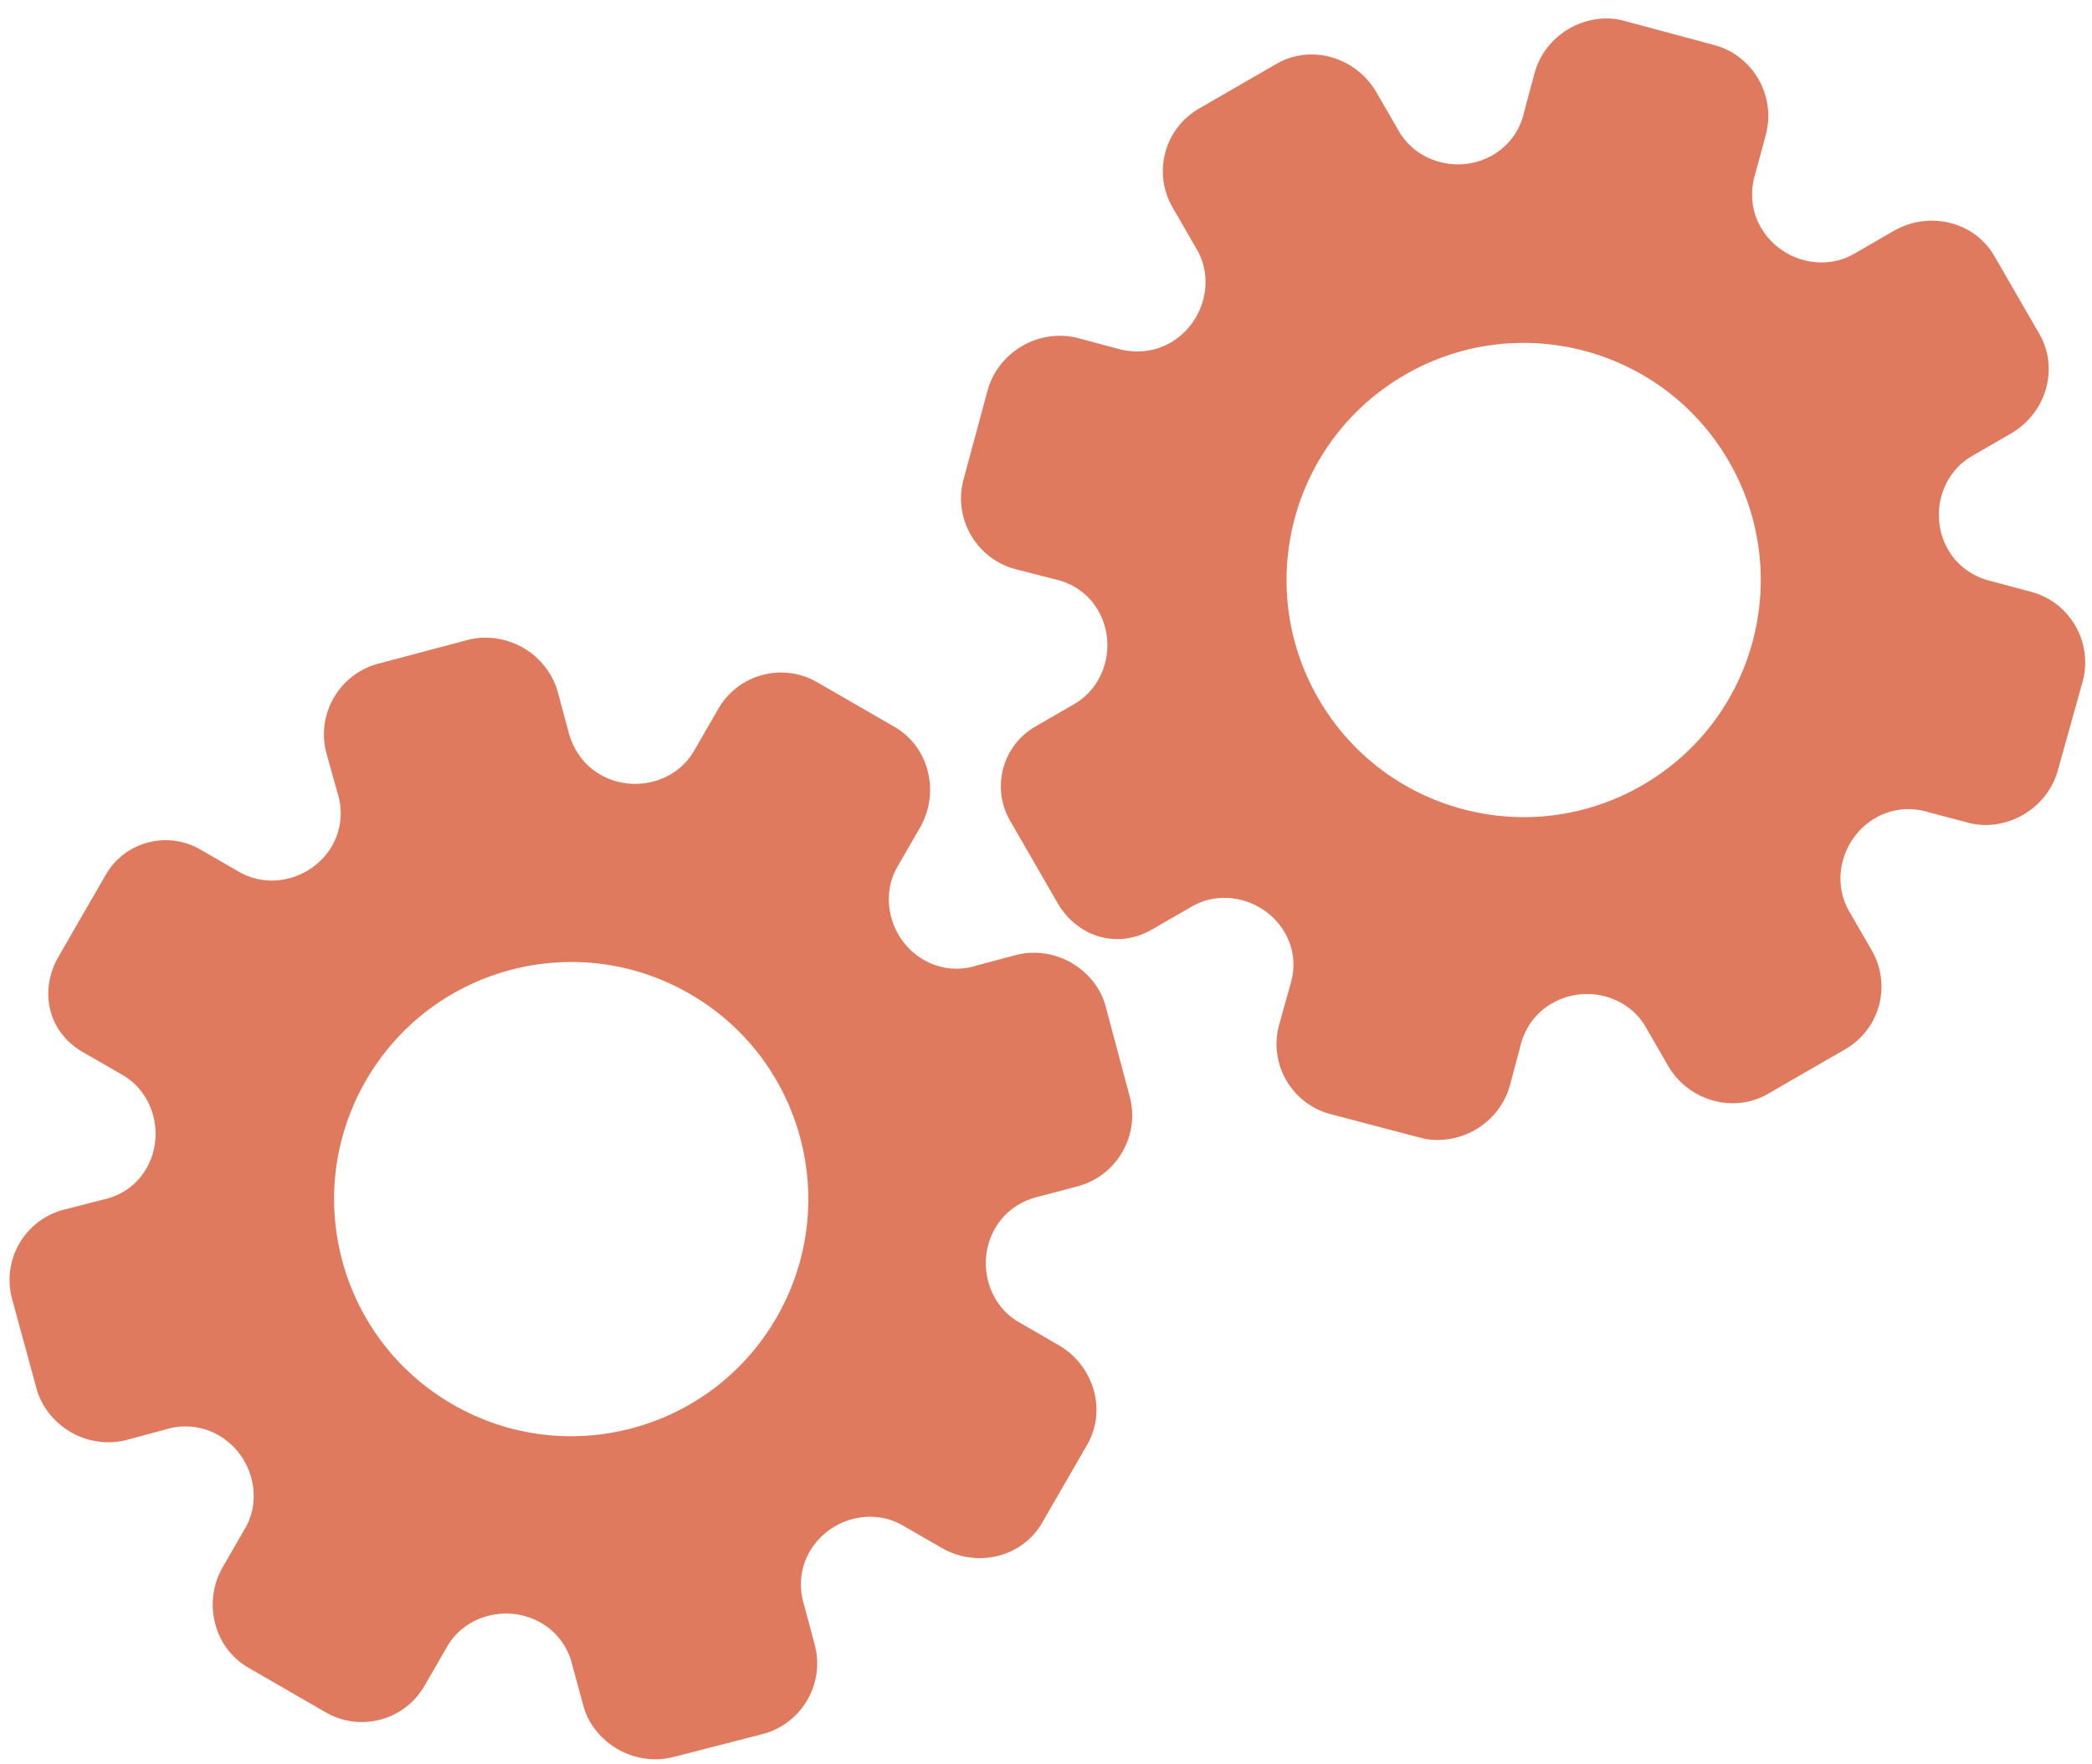 <?xml version="1.0" encoding="utf-8"?>
<!-- Generator: Adobe Illustrator 26.0.1, SVG Export Plug-In . SVG Version: 6.00 Build 0)  -->
<svg version="1.1" id="Calque_1" xmlns="http://www.w3.org/2000/svg" xmlns:xlink="http://www.w3.org/1999/xlink" x="0px" y="0px"
	 viewBox="0 0 56.483 47.636" style="enable-background:new 0 0 56.483 47.636;" xml:space="preserve">
<style type="text/css">
	.st0{display:none;}
	.st1{display:inline;}
	.st2{fill:#FEFEFE;}
	.st3{fill:#DF7A5F;}
	.st4{fill:#FEFDFD;}
	.st5{fill:#DF7B61;}
	.st6{display:none;fill:#DF7A5F;}
</style>
<g class="st0">
	<g class="st1">
		<path class="st2" d="M-20.415,83.636c0-33.333,0-66.667,0-100c33.333,0,66.667,0,100,0c0,33.333,0,66.667,0,100
			C46.252,83.636,12.918,83.636-20.415,83.636z M-2.367,77.461c4.241,0,8.027,0,11.636,0c1.779-3.334,2.089-6.999,4.275-9.976
			c2.625-3.574,5.739-5.677,10.368-5.937c5.398-0.304,11.079-3.178,12.639-9.631c0.308-1.272,0.87-2.246,2.12-2.235
			c2.648,0.022,4.441-1.862,6.113-3.216c1.438-1.164,1.912-1.662,3.857-0.977c2.262,0.797,4.822,0.029,6.54-1.993
			c1.155-1.359,2.411-1.909,4.24-1.93c2.377-0.027,4.713-0.671,6.365-2.646c0.791-0.946,1.739-1.177,2.96-1.353
			c3.048-0.44,6.243-1.687,7.515-4.375c1.187-2.509,2.479-5.589,0.742-8.699c-0.704-1.259-0.387-2.585,0.122-4.083
			c0.578-1.697,0.475-3.862-0.021-5.629c-0.602-2.141-1.727-4.599-4.127-5.022c-2.211-0.389-2.393-2.065-3.005-3.334
			c-1.494-3.095-3.744-5.012-7.059-5.8c-2.075-0.494-4.041-1.496-5.064-3.327c-1.397-2.502-3.834-3.518-6.07-4.571
			c-3.583-1.686-6.468-1.372-11.653-0.199c-1.333,0.302-2.636-0.042-4.11-0.765c-5.453-2.677-11.21-3.44-16.734-0.075
			c-1.717,1.046-2.98,0.963-4.878,0.415C10.235-9.1,6.159-8.571,2.907-5.192c-0.923,0.96-1.88,1.888-2.824,2.828
			c-1.166,0-2.364-0.177-3.491,0.031C-8.088-1.468-13.643,4.563-14.374,9.605c-0.146,1.01-0.21,1.833-1.054,2.586
			c-3.631,3.236-3.989,7.114-1.668,11.183c0.933,1.634,0.977,2.873,0.049,4.468c-0.683,1.175-1.114,2.575-1.332,3.927
			c-0.585,3.624,1.395,6.138,3.964,8.315c0,0.688-0.004,1.35,0.001,2.013c0.033,4.686,1.964,8.413,6.307,10.213
			c2.786,1.155,5.283,2.569,7.753,4.249c1.407,0.957,1.606,1.384,1.088,3.09c-0.529,1.742-0.611,3.693-1.043,5.56
			c-0.421,1.819-0.309,3.71-1.007,5.593C-2.061,72.811-2.032,75.106-2.367,77.461z"/>
		<path class="st3" d="M-2.367,77.461c0.335-2.355,0.306-4.65,1.05-6.658c0.698-1.883,0.586-3.774,1.007-5.593
			c0.432-1.867,0.513-3.818,1.043-5.56c0.519-1.707,0.319-2.133-1.088-3.09c-2.469-1.68-4.967-3.094-7.753-4.249
			c-4.343-1.8-6.274-5.527-6.307-10.213c-0.005-0.663-0.001-1.325-0.001-2.013c-2.569-2.177-4.549-4.691-3.964-8.315
			c0.218-1.352,0.649-2.752,1.332-3.927c0.928-1.595,0.884-2.834-0.049-4.468c-2.322-4.069-1.963-7.947,1.668-11.183
			c0.844-0.753,0.908-1.576,1.054-2.586C-13.643,4.563-8.088-1.468-3.408-2.333c1.127-0.208,2.326-0.031,3.493-0.03
			c0.943-0.941,1.899-1.869,2.822-2.829C6.159-8.571,10.235-9.1,14.405-7.896c1.898,0.548,3.161,0.631,4.878-0.415
			c5.523-3.366,11.281-2.602,16.734,0.075c1.474,0.724,2.777,1.067,4.11,0.765c5.185-1.173,8.07-1.487,11.653,0.199
			c2.236,1.052,4.673,2.069,6.07,4.571c1.023,1.831,2.989,2.833,5.064,3.327c3.315,0.788,5.566,2.705,7.059,5.8
			c0.612,1.269,0.794,2.945,3.005,3.334c2.4,0.423,3.525,2.881,4.127,5.022c0.497,1.767,0.599,3.932,0.021,5.629
			c-0.51,1.498-0.826,2.824-0.122,4.083c1.737,3.109,0.445,6.19-0.742,8.699c-1.272,2.689-4.467,3.935-7.515,4.375
			c-1.221,0.176-2.169,0.407-2.96,1.353c-1.652,1.975-3.987,2.618-6.365,2.646c-1.829,0.021-3.085,0.57-4.24,1.93
			c-1.718,2.022-4.278,2.79-6.54,1.993c-1.945-0.686-2.419-0.188-3.857,0.977c-1.672,1.354-3.466,3.239-6.113,3.216
			c-1.25-0.011-1.812,0.964-2.12,2.235c-1.561,6.453-7.241,9.327-12.639,9.631c-4.629,0.26-7.743,2.363-10.368,5.937
			c-2.187,2.977-2.497,6.642-4.275,9.976C5.66,77.461,1.874,77.461-2.367,77.461z M35.599,3.732
			c-0.091,2.616-0.673,4.597-1.425,4.794c-2.11,0.552-3.856-0.016-5.023-1.956c-0.9,0.9-1.722,1.722-2.737,2.737
			c2.321,0.954,2.704,2.929,2.019,4.889c-0.75,2.145-3.109,1.171-4.758,1.55c0,1.342,0,2.457,0,3.785
			c1.683,0.35,4.034-0.578,4.774,1.564c0.672,1.946,0.05,3.84-1.897,4.956c0.908,0.931,1.718,1.76,2.88,2.95
			c1.001-1.033,1.986-2.05,2.983-3.08c0.882,0.597,2.266,1.089,2.861,2.062c0.593,0.972,0.396,2.426,0.523,3.488
			c1.394,0,2.506,0,3.916,0c-0.86-3.268,0.707-4.907,3.507-5.699c0.939,0.939,1.879,1.879,2.891,2.891
			c0.765-0.849,1.529-1.698,2.395-2.659c-1.783-1.064-2.479-2.941-1.822-4.869c0.727-2.133,3.056-1.298,4.661-1.569
			c0-1.457,0-2.682,0-3.892c-1.814-0.139-3.796,0.487-4.587-1.437c-0.847-2.057-0.045-3.832,1.909-5.042
			c-0.905-0.871-1.737-1.671-2.776-2.672c-0.899,2.303-2.928,2.611-4.836,1.979c-2.144-0.71-1.237-3.075-1.572-4.771
			C38.162,3.732,37.047,3.732,35.599,3.732z M15.411,47.636c0.057-0.745,0.07-1.521,0.182-2.282c0.326-2.228,0.98-2.632,3.132-2.766
			c1.418-0.089,2.045,0.793,2.873,1.548c0.178,0.162,0.45,0.222,0.126,0.07c1.102-0.778,1.998-1.411,3.113-2.199
			c-2.437-1.083-2.687-3.013-2.168-4.747c0.573-1.914,2.515-1.708,4.178-1.65c0.239,0.008,0.491-0.341,0.546-0.382
			c0-1.254,0-2.364,0-3.424c-1.675-0.462-3.689,0.531-4.566-1.461c-0.945-2.148,0.036-3.9,1.276-4.817
			c-0.845-1.057-1.518-1.899-2.229-2.788c-0.959,1.005-1.868,1.959-2.751,2.883c-1.09-0.728-2.462-1.212-3.082-2.179
			c-0.621-0.967-0.49-2.416-0.719-3.835c-1.317,0.076-2.538,0.147-4.019,0.232c1.34,3.573-1.046,4.604-3.778,5.851
			c-0.706-0.795-1.649-1.856-2.353-2.65c-0.882,0.676-1.767,1.355-2.827,2.168c2.235,1.114,2.659,2.891,2.19,4.736
			c-0.668,2.626-3.385,1.191-4.791,1.869c0,1.417,0,2.532,0,3.71c1.795,0.336,4.064-0.552,4.788,1.737
			c0.623,1.97-0.286,3.681-1.585,4.581c0.777,1.063,1.43,1.957,2.092,2.861c1.221-1.255,2.08-2.238,3.912-2.142
			c3.767,0.197,2.045,3.439,2.901,5.075C13.092,47.636,14.089,47.636,15.411,47.636z"/>
		<path class="st4" d="M35.599,3.732c1.448,0,2.563,0,3.885,0c0.335,1.696-0.573,4.061,1.572,4.771
			c1.909,0.632,3.937,0.324,4.836-1.979c1.039,1,1.871,1.801,2.776,2.672c-1.955,1.209-2.756,2.984-1.909,5.042
			c0.792,1.923,2.773,1.298,4.587,1.437c0,1.21,0,2.435,0,3.892c-1.605,0.272-3.934-0.564-4.661,1.569
			c-0.657,1.928,0.039,3.805,1.822,4.869c-0.866,0.961-1.631,1.811-2.395,2.659c-1.012-1.012-1.951-1.951-2.891-2.891
			c-2.799,0.792-4.367,2.432-3.507,5.699c-1.41,0-2.521,0-3.916,0c-0.127-1.062,0.07-2.516-0.523-3.488
			c-0.594-0.973-1.978-1.464-2.861-2.062c-0.997,1.03-1.982,2.047-2.983,3.08c-1.161-1.19-1.971-2.02-2.88-2.95
			c1.948-1.115,2.569-3.009,1.897-4.956c-0.739-2.142-3.091-1.214-4.774-1.564c0-1.329,0-2.444,0-3.785
			c1.649-0.379,4.008,0.595,4.758-1.55c0.685-1.961,0.301-3.935-2.019-4.889c1.015-1.015,1.837-1.837,2.737-2.737
			c1.167,1.939,2.913,2.508,5.023,1.956C34.926,8.329,35.508,6.347,35.599,3.732z M43.585,17.419
			c-0.464-3.342-2.692-5.906-6.214-5.721c-3.357,0.177-5.91,2.63-5.724,6.152c0.177,3.357,2.63,5.91,6.152,5.724
			C41.156,23.397,43.494,20.955,43.585,17.419z"/>
		<path class="st4" d="M15.411,47.636c-1.323,0-2.319,0-3.556,0c-0.856-1.636,0.866-4.878-2.901-5.075
			c-1.833-0.096-2.692,0.888-3.912,2.142c-0.661-0.905-1.314-1.798-2.092-2.861c1.3-0.901,2.209-2.612,1.585-4.581
			c-0.724-2.289-2.994-1.4-4.788-1.737c0-1.178,0-2.293,0-3.71c1.406-0.678,4.123,0.756,4.791-1.869
			c0.469-1.845,0.045-3.623-2.19-4.736c1.06-0.813,1.945-1.492,2.827-2.168c0.704,0.793,1.647,1.855,2.353,2.65
			c2.731-1.247,5.118-2.278,3.778-5.851c1.48-0.086,2.702-0.156,4.019-0.232c0.228,1.419,0.098,2.868,0.719,3.835
			c0.62,0.966,1.992,1.451,3.082,2.179c0.882-0.925,1.792-1.878,2.751-2.883c0.711,0.889,1.384,1.731,2.229,2.788
			c-1.24,0.917-2.22,2.669-1.276,4.817c0.876,1.993,2.891,1,4.566,1.461c0,1.059,0,2.17,0,3.424
			c-0.055,0.041-0.307,0.39-0.546,0.382c-1.663-0.058-3.606-0.264-4.178,1.65c-0.519,1.734-0.268,3.664,2.168,4.747
			c-1.115,0.788-2.011,1.42-3.113,2.199c0.325,0.151,0.052,0.092-0.126-0.07c-0.828-0.755-1.456-1.636-2.873-1.548
			c-2.153,0.135-2.806,0.538-3.132,2.766C15.482,46.115,15.468,46.891,15.411,47.636z M19.585,33.633
			c-0.04-3.107-2.762-5.982-6.003-5.988c-3.107-0.006-5.982,2.752-5.988,5.993c-0.006,3.107,2.752,5.982,5.993,5.988
			C16.695,39.632,19.534,36.874,19.585,33.633z"/>
		<path class="st5" d="M43.585,17.419c-0.091,3.537-2.429,5.978-5.786,6.155c-3.522,0.185-5.975-2.367-6.152-5.724
			c-0.185-3.522,2.367-5.975,5.724-6.152C40.893,11.512,43.121,14.076,43.585,17.419z"/>
		<path class="st5" d="M19.585,33.633c-0.051,3.241-2.891,5.998-5.997,5.993c-3.241-0.006-5.998-2.88-5.993-5.988
			c0.006-3.241,2.88-5.998,5.988-5.993C16.823,27.652,19.545,30.526,19.585,33.633z"/>
	</g>
</g>
<rect x="-2.415" y="16.636" class="st6" width="30" height="33"/>
<rect x="22.585" y="2.636" class="st6" width="30" height="31"/>
<g>
	<path class="st3" d="M2.226,28.399l1.085,0.626c0.856,0.494,1.147,1.647,0.641,2.524c-0.255,0.442-0.673,0.735-1.175,0.841
		l-1.059,0.272c-1.052,0.276-1.678,1.361-1.391,2.41l0.658,2.415c0.128,0.479,0.473,0.918,0.929,1.181
		c0.456,0.263,1.001,0.338,1.487,0.214l1.024-0.275c0.51-0.166,1.032-0.113,1.48,0.146c0.883,0.51,1.207,1.655,0.717,2.504
		l-0.61,1.057c-0.538,0.932-0.248,2.168,0.69,2.71l2.092,1.208c0.934,0.539,2.127,0.219,2.666-0.714l0.616-1.067
		c0.492-0.852,1.648-1.146,2.533-0.635c0.443,0.256,0.743,0.678,0.852,1.175l0.287,1.052c0.124,0.487,0.474,0.92,0.93,1.184
		c0.456,0.263,1.003,0.339,1.49,0.214l2.436-0.626c1.048-0.282,1.676-1.37,1.392-2.411l-0.274-1.027
		c-0.166-0.511-0.119-1.039,0.137-1.482c0.512-0.887,1.655-1.206,2.513-0.711l1.051,0.607c0.947,0.547,2.17,0.265,2.714-0.678
		l0.608-1.053l0.608-1.053c0.54-0.935,0.177-2.143-0.77-2.69l-1.079-0.623c-0.856-0.494-1.145-1.652-0.635-2.534
		c0.257-0.445,0.691-0.75,1.216-0.863l1.022-0.271c1.048-0.284,1.677-1.375,1.396-2.417l-0.649-2.431
		c-0.123-0.488-0.472-0.921-0.927-1.184c-0.456-0.263-1.002-0.337-1.489-0.211l-1.054,0.28c-0.478,0.159-1.001,0.108-1.443-0.147
		c-0.883-0.51-1.205-1.659-0.712-2.513l0.61-1.056c0.541-0.938,0.261-2.174-0.684-2.72l-2.092-1.208
		c-0.934-0.539-2.127-0.219-2.666,0.714l-0.662,1.146c-0.491,0.851-1.647,1.143-2.533,0.632c-0.443-0.256-0.746-0.689-0.869-1.212
		l-0.275-1.026c-0.136-0.484-0.475-0.92-0.931-1.183c-0.457-0.264-1.003-0.339-1.49-0.215l-2.43,0.645
		c-1.048,0.281-1.675,1.367-1.394,2.415l0.295,1.056c0.16,0.489,0.111,1.005-0.14,1.441c-0.511,0.886-1.654,1.204-2.512,0.708
		l-1.05-0.606C4.51,22.42,3.37,22.725,2.856,23.617l-0.65,1.126l-0.607,1.052C1.041,26.728,1.285,27.855,2.226,28.399z
		 M9.879,29.175L9.879,29.175c1.764-3.055,5.673-4.115,8.743-2.343s4.107,5.687,2.343,8.743l0,0l0,0
		c-1.764,3.055-5.673,4.115-8.743,2.343C9.152,36.145,8.115,32.23,9.879,29.175L9.879,29.175z"/>
	<path class="st3" d="M31.097,25.099l1.085-0.626c0.856-0.494,2-0.17,2.507,0.707c0.255,0.442,0.3,0.95,0.14,1.438l-0.294,1.053
		c-0.287,1.049,0.339,2.134,1.391,2.41l2.42,0.637c0.479,0.129,1.031,0.049,1.487-0.214c0.456-0.263,0.794-0.698,0.929-1.181
		l0.274-1.024c0.111-0.525,0.418-0.95,0.866-1.209c0.883-0.51,2.037-0.218,2.527,0.631l0.61,1.057
		c0.538,0.932,1.753,1.299,2.692,0.757l2.092-1.208c0.934-0.539,1.254-1.733,0.714-2.666l-0.616-1.067
		c-0.492-0.852-0.168-2,0.717-2.511c0.443-0.255,0.958-0.304,1.444-0.15l1.055,0.278c0.484,0.136,1.034,0.05,1.49-0.214
		c0.456-0.263,0.795-0.699,0.93-1.184l0.676-2.422c0.28-1.048-0.348-2.136-1.392-2.411l-1.026-0.276
		c-0.526-0.112-0.959-0.416-1.215-0.859c-0.512-0.887-0.217-2.036,0.641-2.531l1.051-0.607c0.947-0.547,1.314-1.747,0.77-2.69
		l-0.608-1.053l-0.608-1.053c-0.54-0.935-1.767-1.224-2.714-0.678l-1.079,0.623c-0.856,0.494-2.003,0.165-2.512-0.717
		c-0.257-0.445-0.304-0.973-0.139-1.485l0.276-1.021c0.278-1.049-0.352-2.14-1.396-2.417l-2.429-0.653
		c-0.484-0.137-1.033-0.052-1.489,0.211s-0.793,0.699-0.927,1.184l-0.284,1.053c-0.101,0.494-0.407,0.92-0.849,1.176
		c-0.883,0.51-2.039,0.214-2.532-0.64l-0.61-1.056c-0.541-0.938-1.752-1.313-2.698-0.767l-2.092,1.208
		c-0.934,0.539-1.254,1.733-0.714,2.666l0.662,1.146c0.491,0.851,0.167,1.998-0.719,2.509c-0.443,0.256-0.97,0.302-1.484,0.146
		l-1.026-0.275c-0.487-0.125-1.034-0.049-1.49,0.215s-0.796,0.699-0.931,1.183l-0.656,2.427c-0.281,1.048,0.346,2.134,1.394,2.415
		l1.062,0.273c0.504,0.106,0.926,0.406,1.178,0.842c0.511,0.886,0.215,2.035-0.643,2.53l-1.05,0.606
		c-0.892,0.515-1.197,1.655-0.682,2.546l0.65,1.126l0.607,1.052C29.057,25.29,30.156,25.643,31.097,25.099z M35.595,18.86
		L35.595,18.86c-1.764-3.055-0.727-6.971,2.343-8.743c3.069-1.772,6.979-0.713,8.743,2.343l0,0l0,0
		c1.764,3.055,0.727,6.971-2.343,8.743S37.359,21.915,35.595,18.86L35.595,18.86z"/>
</g>
<g>
</g>
<g>
</g>
<g>
</g>
<g>
</g>
<g>
</g>
<g>
</g>
<g>
</g>
<g>
</g>
<g>
</g>
<g>
</g>
<g>
</g>
<g>
</g>
<g>
</g>
<g>
</g>
<g>
</g>
</svg>
